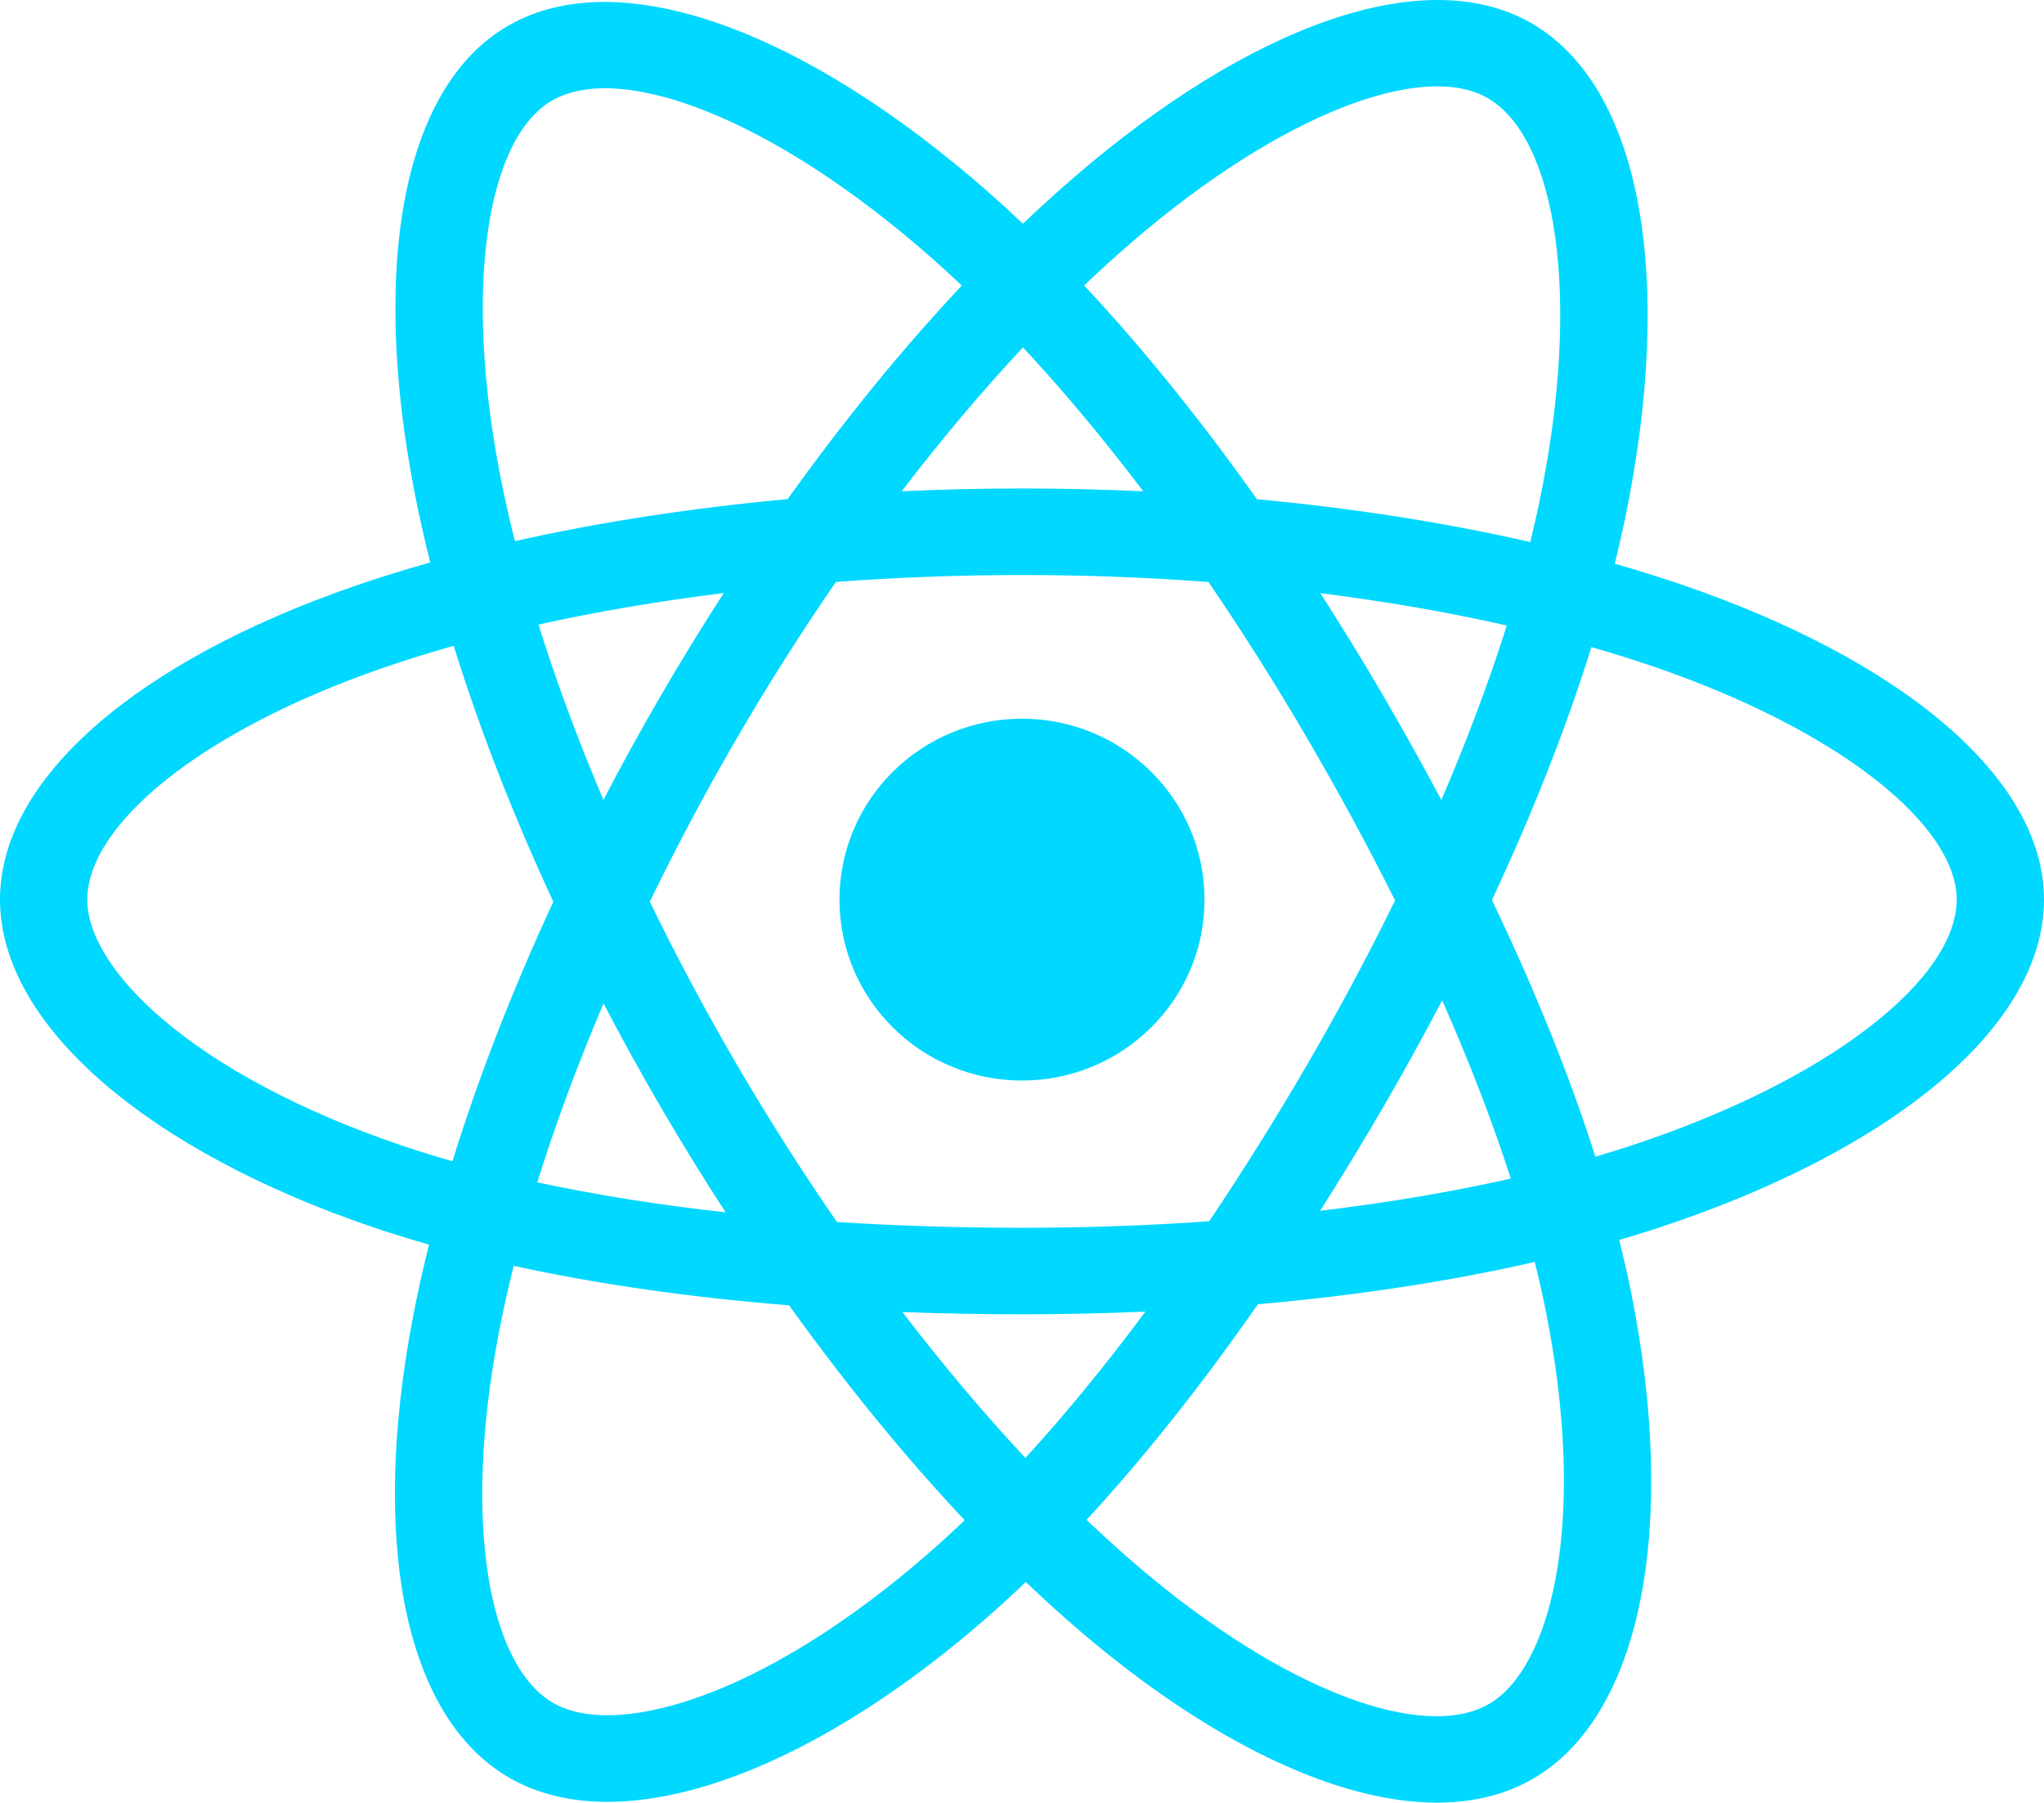 <svg width="110" height="97" viewBox="0 0 110 97" fill="none" xmlns="http://www.w3.org/2000/svg">
<path d="M90.442 31.44C89.271 31.042 88.091 30.673 86.901 30.334C87.101 29.524 87.285 28.725 87.448 27.94C90.129 15.044 88.376 4.655 82.391 1.234C76.653 -2.045 67.268 1.374 57.79 9.55C56.856 10.357 55.943 11.187 55.051 12.04C54.454 11.473 53.846 10.917 53.228 10.372C43.295 1.631 33.338 -2.054 27.36 1.377C21.626 4.666 19.928 14.433 22.342 26.654C22.582 27.865 22.853 29.069 23.155 30.266C21.745 30.663 20.385 31.085 19.084 31.535C7.437 35.56 0 41.866 0 48.408C0 55.165 7.984 61.942 20.114 66.051C21.098 66.383 22.09 66.69 23.088 66.973C22.764 68.262 22.476 69.56 22.225 70.865C19.924 82.874 21.721 92.41 27.439 95.678C33.344 99.054 43.256 95.585 52.907 87.223C53.69 86.543 54.455 85.844 55.203 85.126C56.169 86.05 57.16 86.946 58.176 87.815C67.525 95.788 76.758 99.008 82.471 95.731C88.371 92.345 90.288 82.101 87.799 69.638C87.603 68.662 87.383 67.69 87.139 66.724C87.835 66.52 88.519 66.309 89.185 66.091C101.795 61.95 110 55.255 110 48.408C110 41.843 102.322 35.493 90.442 31.44ZM87.707 61.67C87.105 61.867 86.488 62.057 85.859 62.243C84.467 57.874 82.588 53.23 80.289 48.431C82.483 43.746 84.29 39.161 85.643 34.821C86.768 35.144 87.86 35.484 88.913 35.843C99.092 39.317 105.301 44.451 105.301 48.408C105.301 52.623 98.595 58.094 87.707 61.67ZM83.189 70.543C84.29 76.053 84.447 81.036 83.718 84.932C83.063 88.432 81.746 90.765 80.116 91.7C76.65 93.689 69.236 91.104 61.241 84.285C60.296 83.477 59.374 82.643 58.475 81.785C61.575 78.425 64.673 74.519 67.696 70.181C73.014 69.714 78.038 68.949 82.594 67.905C82.813 68.779 83.012 69.659 83.189 70.543ZM37.501 91.356C34.115 92.541 31.417 92.576 29.786 91.644C26.317 89.66 24.874 82.004 26.842 71.733C27.076 70.52 27.343 69.313 27.645 68.114C32.151 69.102 37.138 69.812 42.468 70.241C45.512 74.485 48.699 78.387 51.911 81.803C51.228 82.458 50.53 83.096 49.815 83.716C45.547 87.414 41.271 90.037 37.501 91.356ZM21.635 61.644C16.271 59.827 11.841 57.465 8.805 54.888C6.077 52.573 4.699 50.273 4.699 48.408C4.699 44.438 10.671 39.374 20.631 35.933C21.839 35.516 23.104 35.122 24.417 34.752C25.794 39.19 27.599 43.83 29.778 48.522C27.571 53.283 25.74 57.997 24.349 62.487C23.438 62.228 22.533 61.947 21.635 61.644ZM26.953 25.76C24.886 15.289 26.259 7.39 29.714 5.408C33.394 3.296 41.531 6.307 50.108 13.855C50.668 14.348 51.218 14.851 51.759 15.365C48.563 18.766 45.405 22.639 42.388 26.858C37.215 27.333 32.263 28.096 27.71 29.119C27.429 28.006 27.177 26.886 26.953 25.76ZM74.403 37.373C73.327 35.531 72.212 33.714 71.057 31.92C74.567 32.36 77.93 32.944 81.088 33.658C80.14 36.669 78.958 39.818 77.567 43.046C76.55 41.134 75.495 39.243 74.403 37.373ZM55.053 18.693C57.22 21.021 59.391 23.619 61.526 26.438C57.195 26.235 52.856 26.235 48.525 26.436C50.662 23.642 52.852 21.047 55.053 18.693ZM35.579 37.404C34.5 39.26 33.464 41.139 32.474 43.042C31.105 39.825 29.935 36.663 28.979 33.608C32.117 32.912 35.464 32.343 38.951 31.912C37.784 33.716 36.66 35.548 35.579 37.404ZM39.051 65.236C35.448 64.838 32.051 64.298 28.914 63.621C29.885 60.512 31.081 57.282 32.479 53.996C33.474 55.9 34.514 57.781 35.597 59.637C36.712 61.545 37.866 63.414 39.051 65.236ZM55.183 78.451C52.955 76.07 50.734 73.435 48.564 70.601C50.67 70.683 52.818 70.724 55 70.724C57.242 70.724 59.458 70.675 61.64 70.578C59.498 73.463 57.335 76.102 55.183 78.451ZM77.611 53.828C79.082 57.15 80.321 60.363 81.305 63.419C78.116 64.14 74.672 64.721 71.044 65.153C72.207 63.326 73.333 61.476 74.421 59.605C75.528 57.703 76.591 55.777 77.611 53.828ZM70.351 57.278C68.684 60.147 66.924 62.962 65.074 65.717C61.721 65.952 58.361 66.069 55 66.067C51.577 66.067 48.247 65.962 45.041 65.756C43.142 63.007 41.348 60.187 39.664 57.304C37.988 54.436 36.423 51.505 34.971 48.519C36.419 45.533 37.98 42.601 39.65 39.731L39.65 39.731C41.32 36.86 43.099 34.053 44.984 31.315C48.255 31.07 51.609 30.942 55 30.942C58.405 30.942 61.765 31.071 65.035 31.318C66.901 34.051 68.668 36.849 70.335 39.706C72.011 42.57 73.593 45.487 75.077 48.453C73.608 51.45 72.031 54.393 70.351 57.278ZM80.044 5.269C83.728 7.374 85.16 15.865 82.846 27C82.698 27.71 82.532 28.433 82.352 29.167C77.788 28.123 72.832 27.347 67.644 26.864C64.621 22.598 61.489 18.72 58.345 15.362C59.169 14.575 60.013 13.808 60.875 13.062C68.996 6.058 76.586 3.292 80.044 5.269ZM55 38.673C60.425 38.673 64.823 43.032 64.823 48.408C64.823 53.785 60.425 58.144 55 58.144C49.575 58.144 45.177 53.785 45.177 48.408C45.177 43.032 49.575 38.673 55 38.673Z" fill="#00D8FF"/>
</svg>
